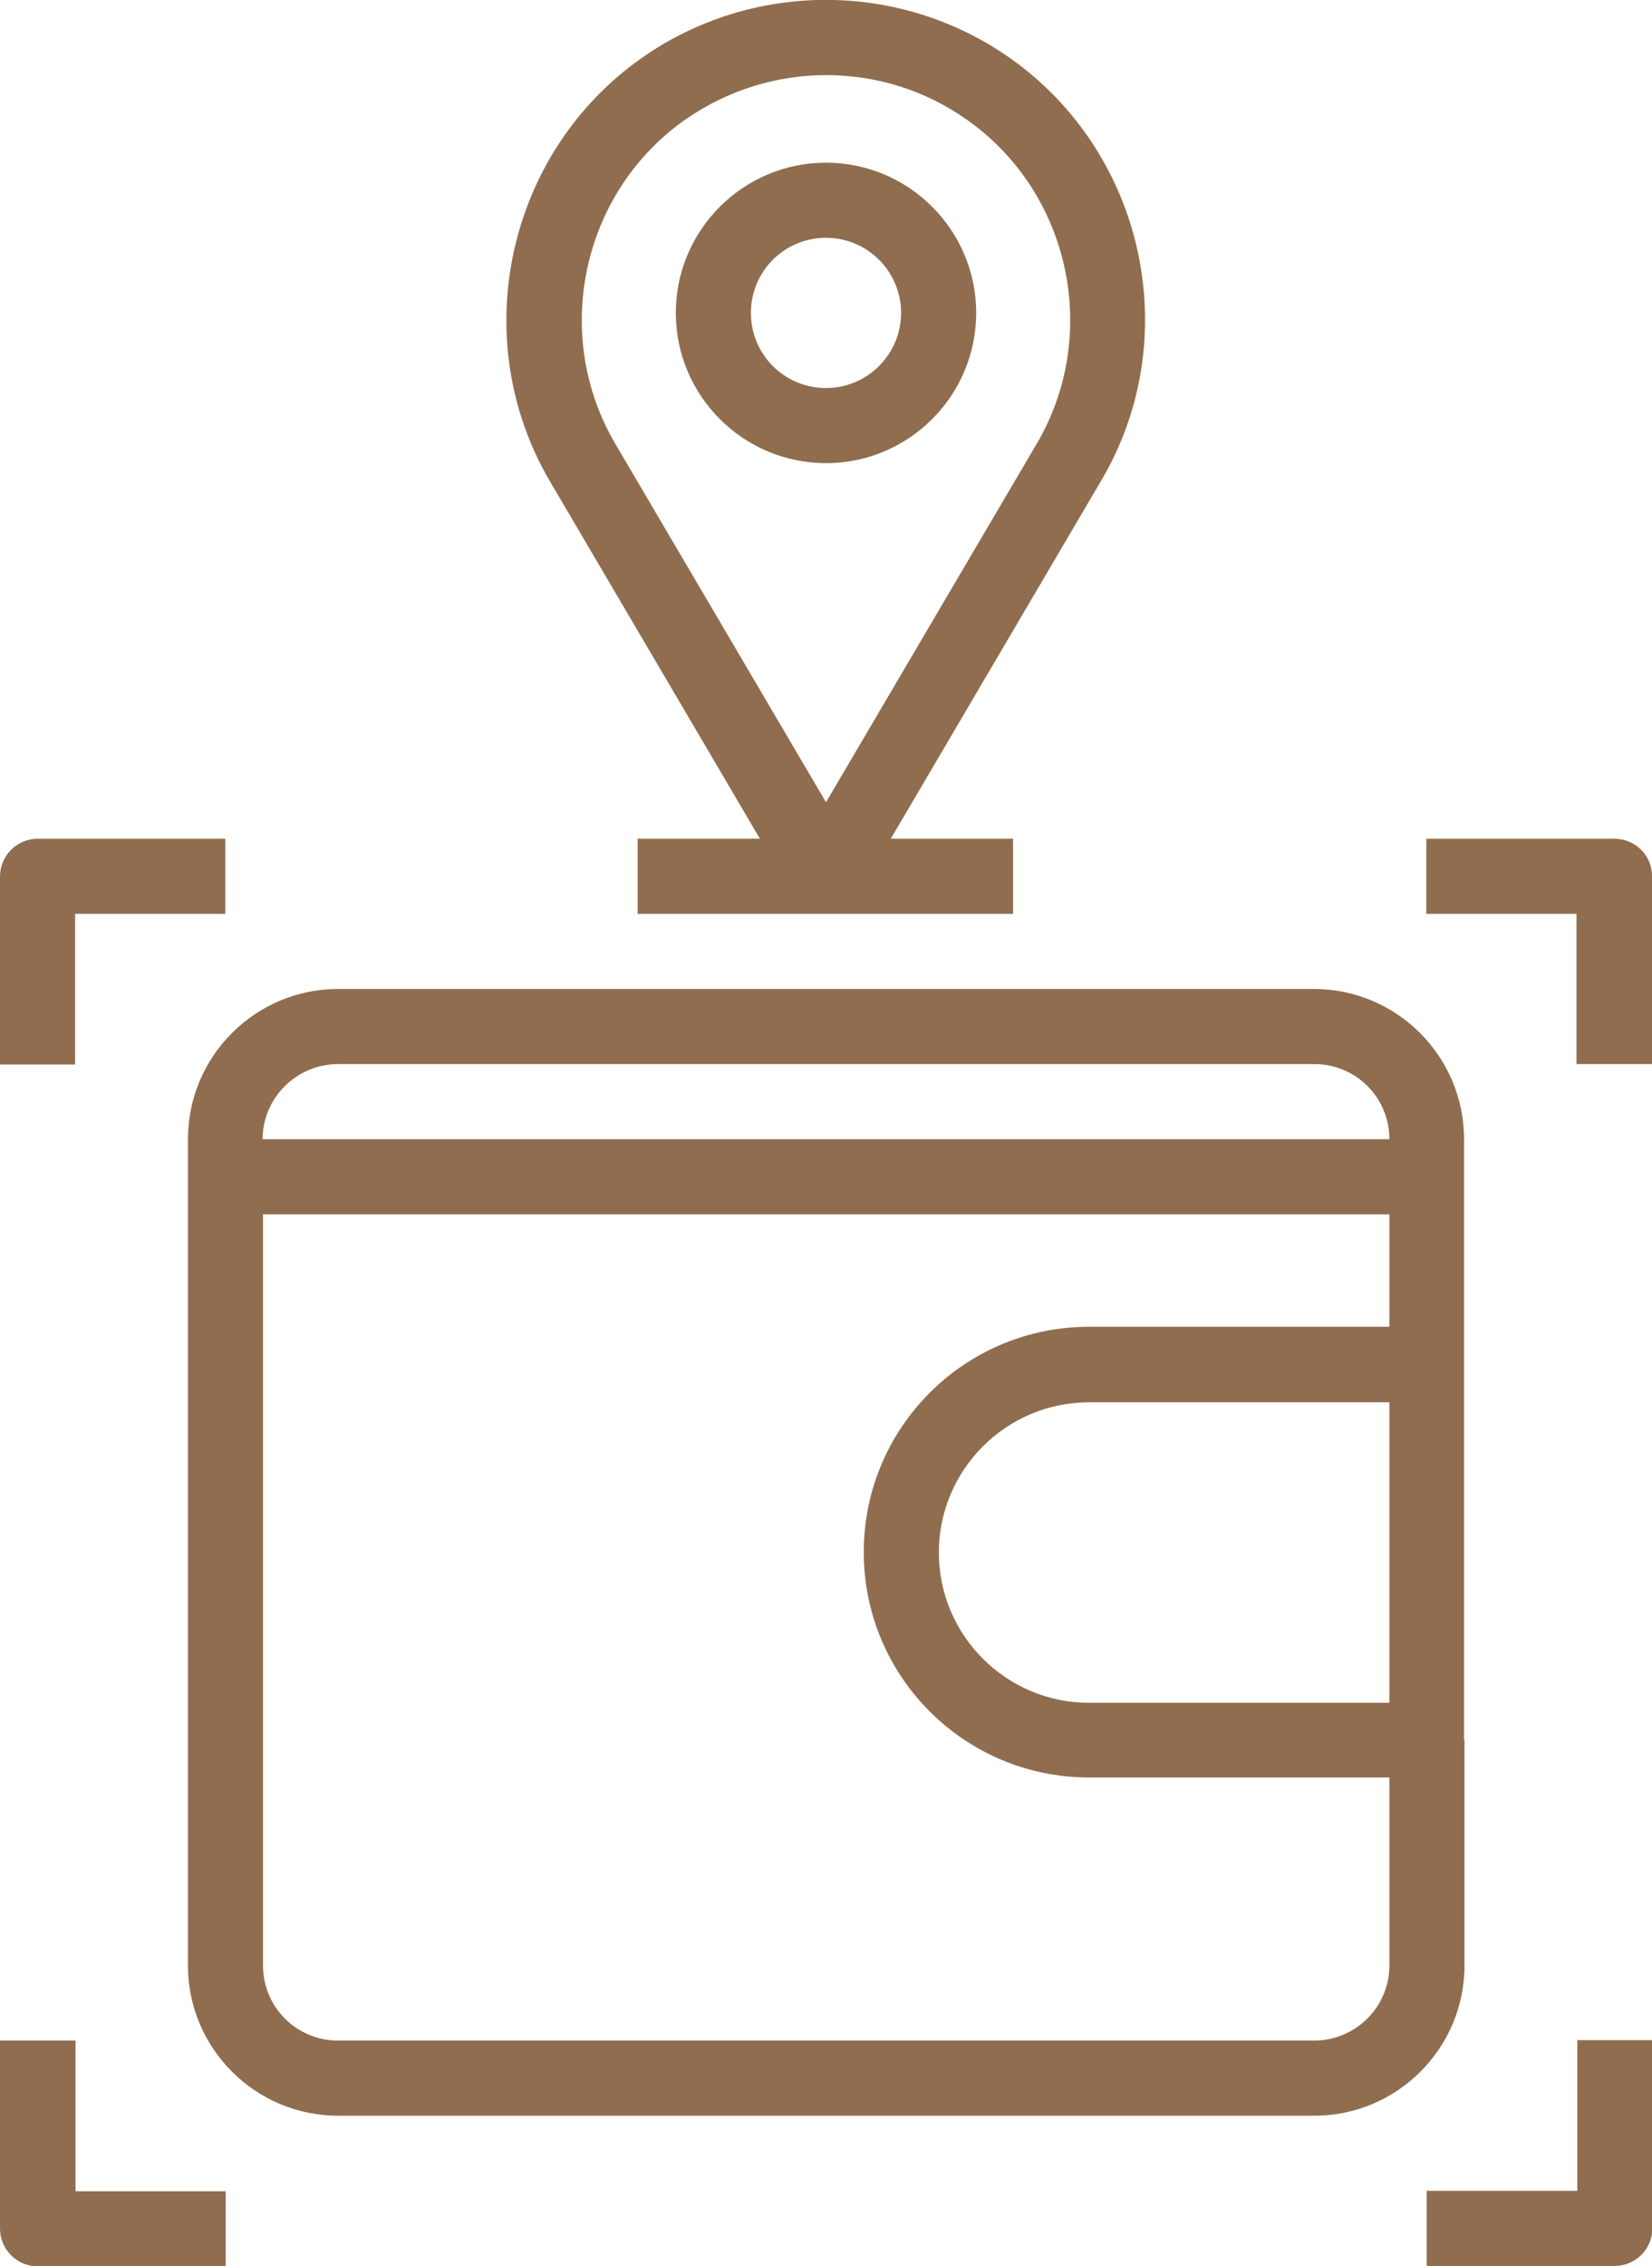 <?xml version="1.0" encoding="utf-8"?>
<!-- Generator: Adobe Illustrator 26.0.1, SVG Export Plug-In . SVG Version: 6.00 Build 0)  -->
<svg version="1.1" id="Layer_1" xmlns="http://www.w3.org/2000/svg" xmlns:xlink="http://www.w3.org/1999/xlink" x="0px" y="0px"
	 viewBox="0 0 385 527.9" style="enable-background:new 0 0 385 527.9;" xml:space="preserve">
<style type="text/css">
	.st0{fill:#906D4F;}
</style>
<g>
	<path class="st0" d="M341.2,405.4v-140c0-19.3-15.7-35-35-35H78.8c-19.3,0-35,15.7-35,35v192.5c0,19.3,15.7,35,35,35h227.5
		c19.3,0,35-15.7,35-35V405.4z M78.8,247.9h227.5c9.7,0,17.5,7.8,17.5,17.5H61.2C61.2,255.8,69.1,247.9,78.8,247.9z M306.2,475.4
		H78.8c-9.7,0-17.5-7.8-17.5-17.5v-175h262.5v26.2h-70c-29,0-52.5,23.5-52.5,52.5s23.5,52.5,52.5,52.5h70v43.8
		C323.8,467.6,315.9,475.4,306.2,475.4z M323.8,396.7h-70c-19.3,0-35-15.7-35-35s15.7-35,35-35h70V396.7z"/>
	<path class="st0" d="M17.5,212.9h35v-17.5H8.8c-4.8,0-8.8,3.9-8.8,8.8v43.8h17.5V212.9z"/>
	<path class="st0" d="M376.2,195.4h-43.8v17.5h35v35H385v-43.8C385,199.3,381.1,195.4,376.2,195.4z"/>
	<path class="st0" d="M17.5,475.4H0v43.8c0,4.8,3.9,8.8,8.8,8.8h43.8v-17.5h-35V475.4z"/>
	<path class="st0" d="M367.5,510.4h-35v17.5h43.8c4.8,0,8.8-3.9,8.8-8.8v-43.8h-17.5V510.4z"/>
	<path class="st0" d="M235.2,13.4c-25.6-17.9-59.9-17.9-85.5,0c-31.6,22.1-41.1,65.5-21.5,98.8l48.9,83.2h-28.5v17.5h87.5v-17.5
		h-28.5l48.9-83.2C276.3,79,266.9,35.6,235.2,13.4L235.2,13.4z M241.6,103.4l-49.1,83.5l-49.1-83.5c-15-25.5-7.8-58.7,16.4-75.6
		c9.8-6.8,21.2-10.3,32.7-10.3s22.9,3.4,32.7,10.3C249.4,44.7,256.6,77.9,241.6,103.4L241.6,103.4z"/>
	<path class="st0" d="M192.5,37.9c-19.3,0-35,15.7-35,35s15.7,35,35,35s35-15.7,35-35S211.8,37.9,192.5,37.9z M192.5,90.4
		c-9.7,0-17.5-7.8-17.5-17.5s7.8-17.5,17.5-17.5S210,63.3,210,72.9S202.2,90.4,192.5,90.4z"/>
</g>
</svg>
